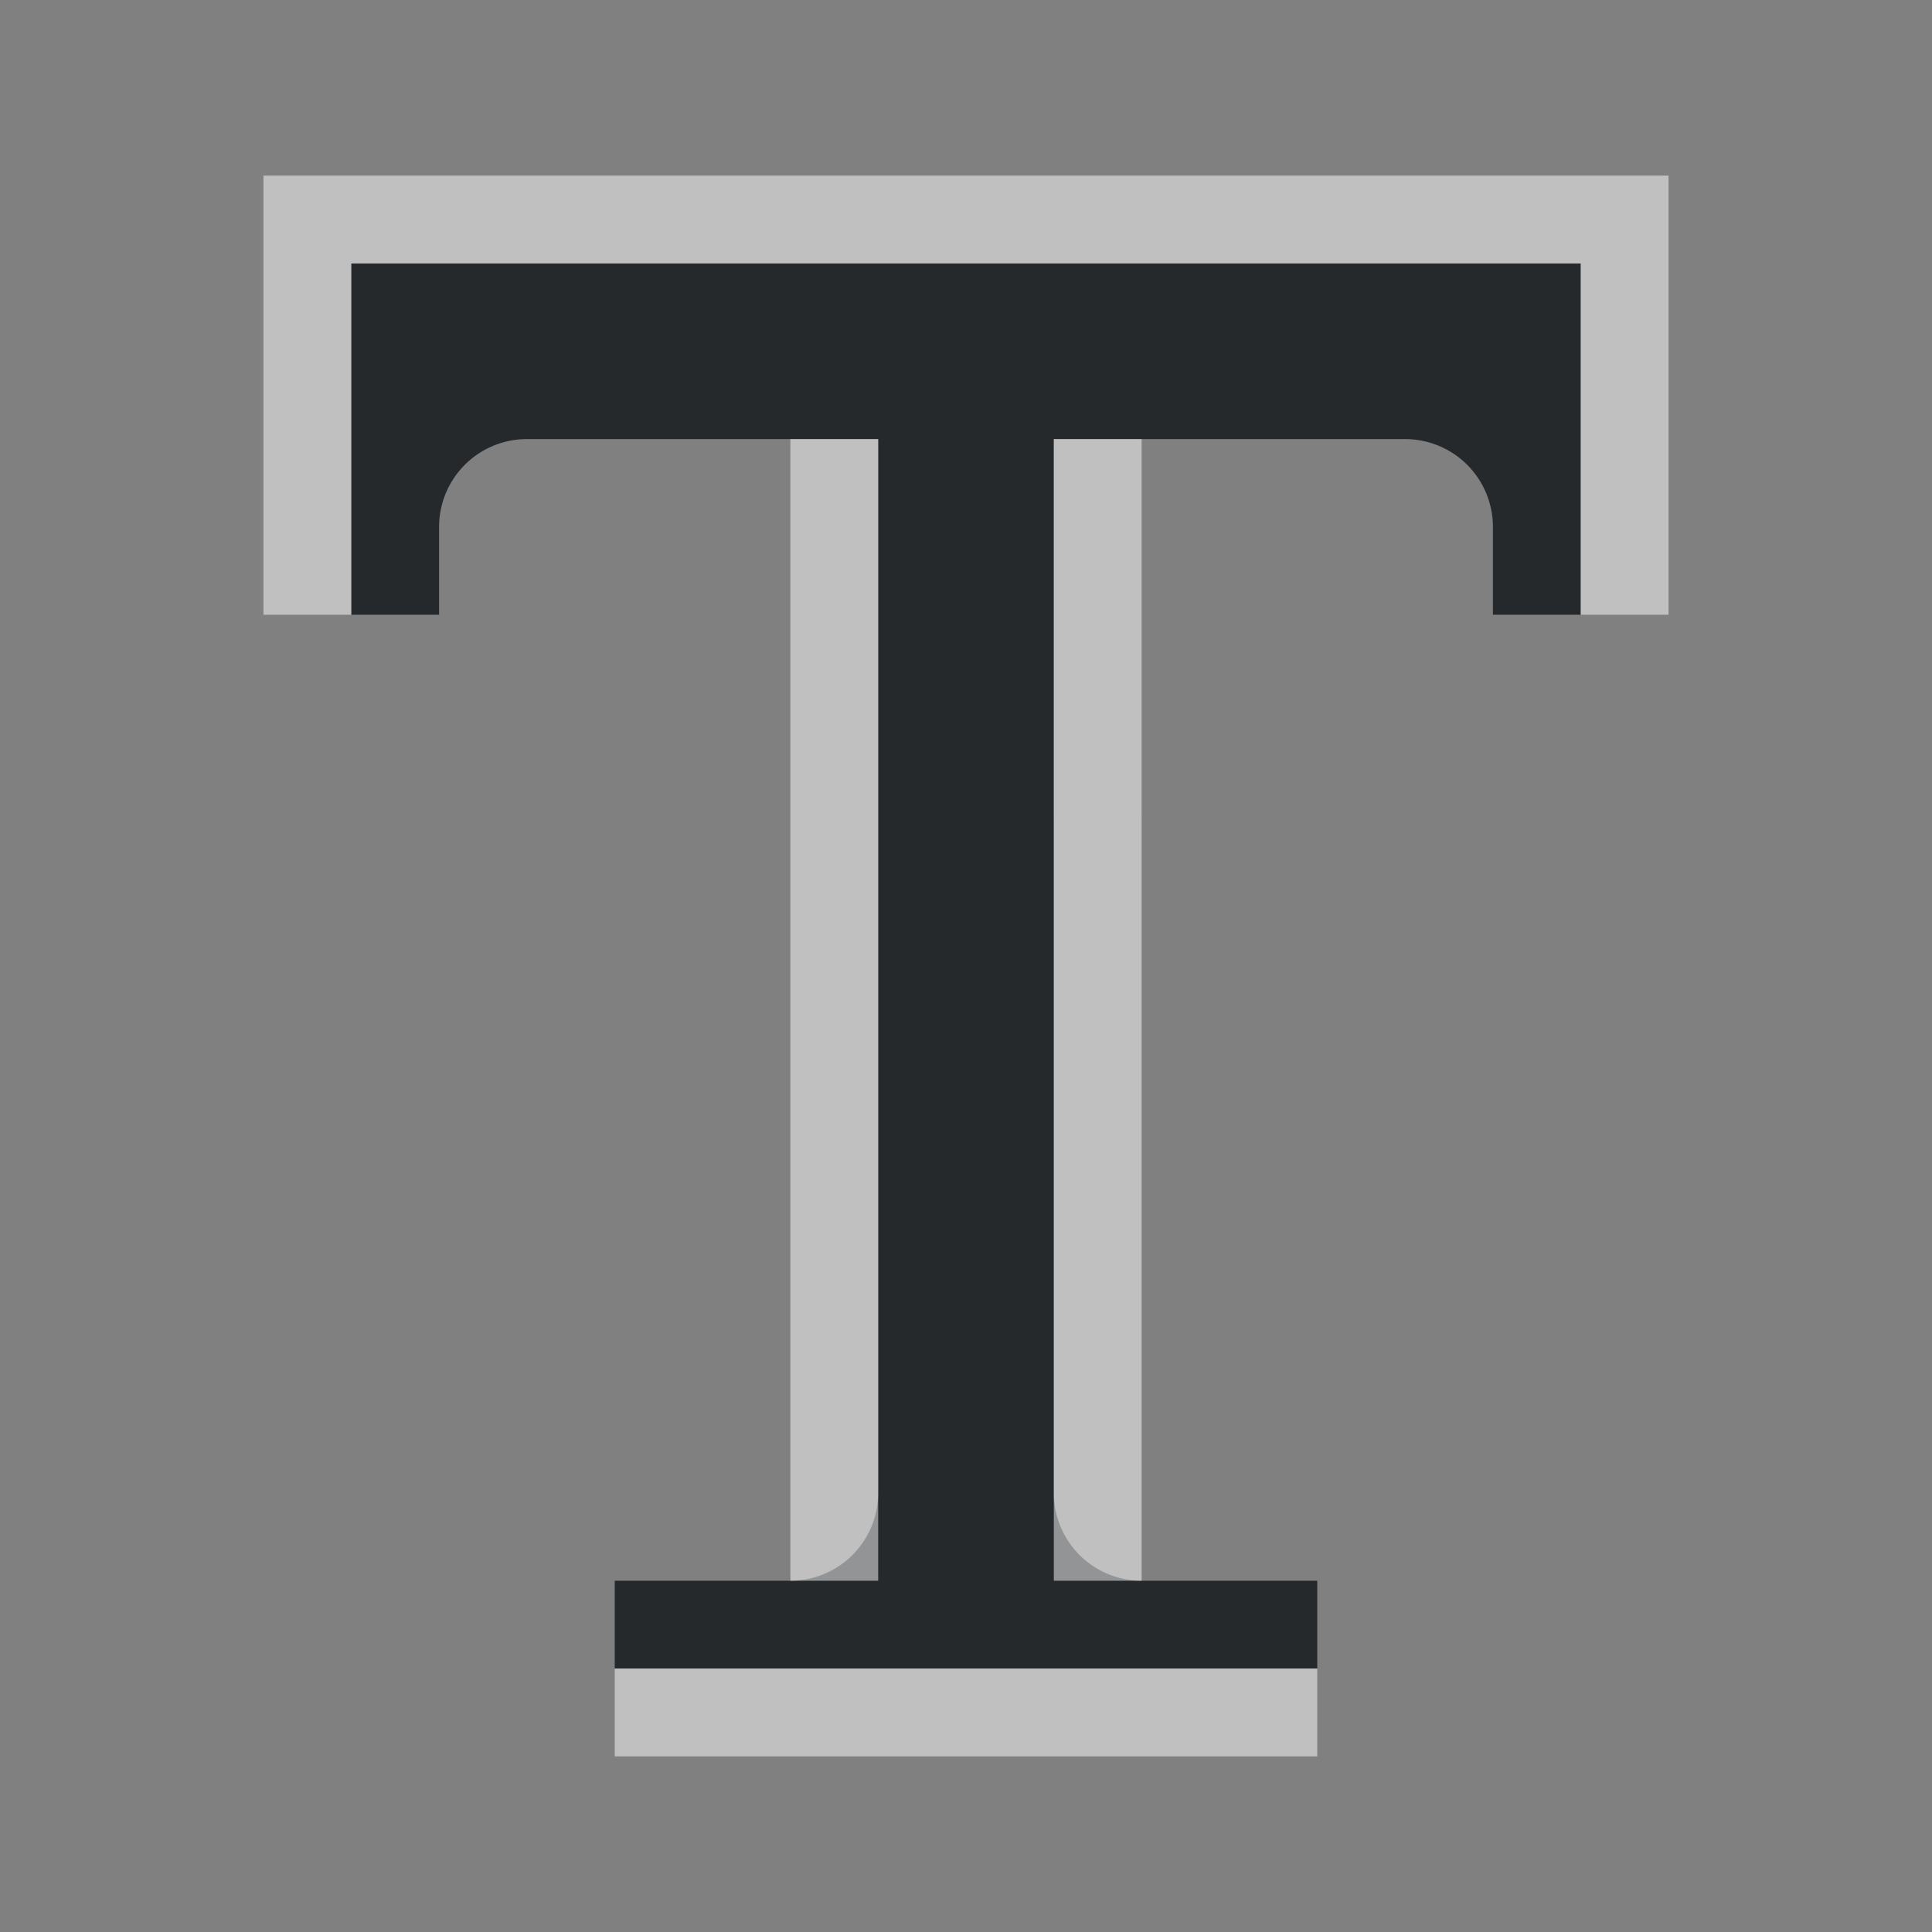 <?xml version="1.0" encoding="UTF-8"?>
<svg id="g" width="22" height="22" version="1.1" xmlns="http://www.w3.org/2000/svg" xmlns:cc="http://creativecommons.org/ns#" xmlns:dc="http://purl.org/dc/elements/1.1/" xmlns:rdf="http://www.w3.org/1999/02/22-rdf-syntax-ns#">
	<rect width="100%" height="100%" fill="#808080" stroke="none"/>
	<defs>
		<style id="current-color-scheme" type="text/css">.ColorScheme-Text {color:#090d11;}.ColorScheme-Background{color:#ffffff;}</style>
	</defs>
	<path id="f" d="m4 3v4h1v-1a1 1 0 0 1 1-1h4v12a1 1 0 0 1-1 1h-2v1h8v-1h-2a1 1 0 0 1-1-1v-12h4a1 1 0 0 1 1 1v1h1v-4h-13z" style="fill-opacity:.75;fill:currentColor" class="ColorScheme-Text"/>
	<path id="h" d="m3 2v5h1v-4h14v4h1v-5h-15zm6 3 1e-4 13h1l-1e-4 -13zm3 0 1e-4 13h1l-1e-4 -13zm-5 14v1h8v-1z" style="fill-opacity:.5;fill:currentColor" class="ColorScheme-Background"/>
</svg>
